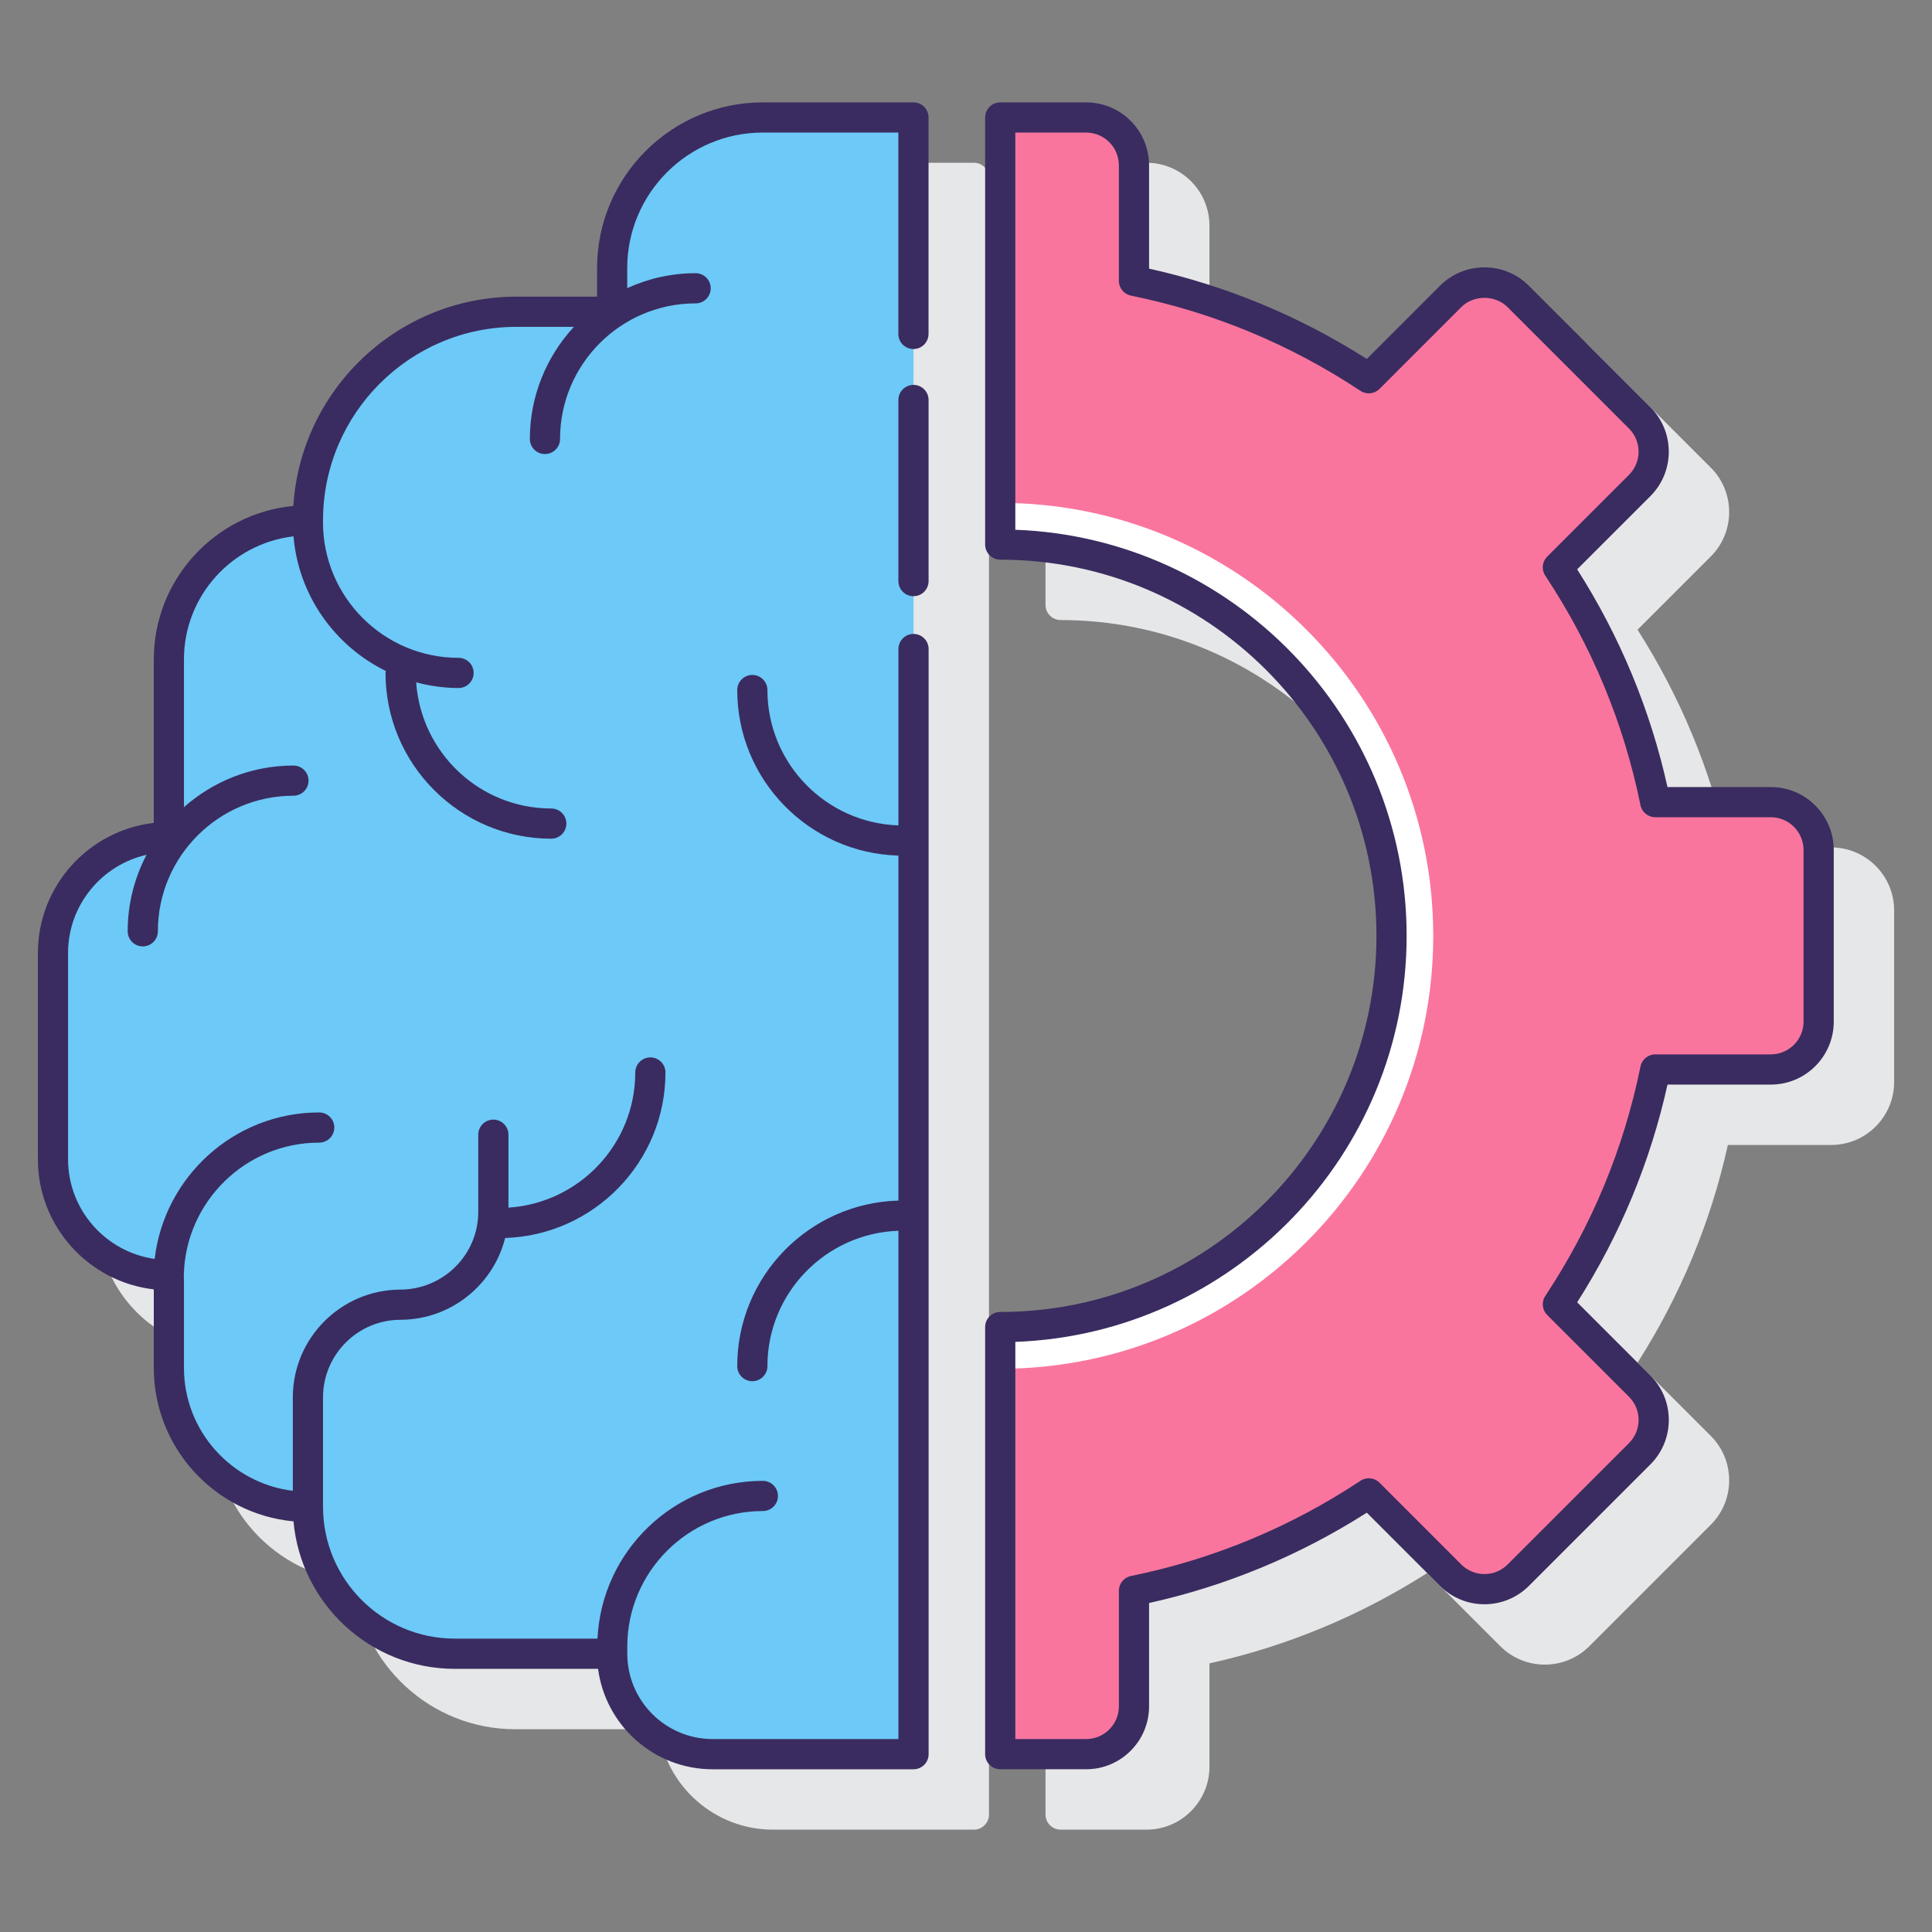 <svg id="Layer_1" enable-background="new 0 0 128 128" height="512" viewBox="0 0 128 128" width="512" xmlns="http://www.w3.org/2000/svg"><rect x="0" y="0" width="128" height="128" fill="#808080" stroke="none"/><g><g fill="#e6e7e8"><path d="m64.521 10.783h-9.982c-6.056 0-10.981 4.926-10.981 10.982v1.889h-5.335c-7.852 0-14.296 6.138-14.79 13.867-5.179.49-9.244 4.863-9.244 10.168v10.831c-4.316.498-7.679 4.174-7.679 8.622v13.661c0 4.447 3.362 8.124 7.679 8.622v5.2c0 5.309 4.071 9.685 9.256 10.169.485 5.468 5.092 9.771 10.684 9.771h9.495c.491 3.75 3.707 6.654 7.589 6.654h13.31c.553 0 1-.448 1-1v-108.436c-.002-.553-.449-1-1.002-1z"/><path d="m121.322 56.144h-6.847c-1.137-5.125-3.146-9.969-5.984-14.424l4.849-4.848c.787-.787 1.221-1.833 1.221-2.947s-.434-2.161-1.221-2.947l-8.045-8.044c-.786-.787-1.833-1.221-2.947-1.221-1.113 0-2.16.434-2.947 1.221l-4.848 4.848c-4.454-2.838-9.299-4.848-14.424-5.985v-6.846c0-2.298-1.87-4.168-4.168-4.168h-5.693c-.553 0-1 .448-1 1v28.297c0 .552.452 1 1.005 1 13.741 0 24.921 11.179 24.921 24.92 0 13.733-11.166 24.907-24.896 24.921-.604-.013-1.03.438-1.03 1v28.297c0 .552.447 1 1 1h5.693c2.298 0 4.168-1.87 4.168-4.168v-6.846c5.125-1.137 9.97-3.147 14.424-5.985l4.848 4.848c1.625 1.625 4.27 1.625 5.895 0l8.045-8.044c.787-.787 1.221-1.834 1.221-2.947s-.434-2.16-1.221-2.947l-4.849-4.848c2.838-4.455 4.848-9.299 5.984-14.424h6.847c2.298 0 4.168-1.87 4.168-4.168v-11.377c-.001-2.299-1.871-4.168-4.169-4.168z"/></g><g><path d="m11.188 55.463v-11.773c0-5.089 4.125-9.214 9.214-9.214 0-7.633 6.188-13.821 13.821-13.821h6.335v-2.889c0-5.513 4.469-9.982 9.982-9.982h9.982v101.78 6.655h-13.31c-3.675 0-6.655-2.979-6.655-6.655h-10.43c-5.371 0-9.726-4.354-9.726-9.726-5.089 0-9.214-4.125-9.214-9.214v-6.144c-4.241 0-7.678-3.438-7.678-7.678v-13.661c.001-4.241 3.438-7.678 7.679-7.678z" fill="#6dc9f7"/><path d="m117.322 53.144h-7.656c-1.148-5.653-3.377-10.911-6.455-15.558l5.421-5.421c1.237-1.237 1.237-3.243 0-4.48l-8.044-8.044c-1.237-1.237-3.243-1.237-4.48 0l-5.421 5.421c-4.647-3.078-9.905-5.307-15.558-6.455v-7.656c0-1.75-1.418-3.168-3.168-3.168h-5.693v28.297h.005c14.316 0 25.921 11.605 25.921 25.921s-11.605 25.921-25.921 25.921c-.002 0-.003 0-.005 0v28.297h5.693c1.75 0 3.168-1.418 3.168-3.168v-7.656c5.653-1.148 10.911-3.377 15.558-6.455l5.421 5.421c1.237 1.237 3.243 1.237 4.48 0l8.044-8.044c1.237-1.237 1.237-3.243 0-4.48l-5.421-5.421c3.078-4.648 5.307-9.905 6.455-15.558h7.656c1.75 0 3.168-1.418 3.168-3.168v-11.378c0-1.75-1.418-3.168-3.168-3.168z" fill="#fa759e"/><path d="m94.956 62c0-15.841-12.842-28.682-28.682-28.682-.002 0-.004 0-.006 0v2.762h.005c14.316 0 25.921 11.605 25.921 25.921s-11.605 25.921-25.921 25.921c-.002 0-.003 0-.005 0v2.762h.006c15.84-.002 28.682-12.843 28.682-28.684z" fill="#fff"/><g fill="#3a2c60"><path d="m60.521 6.783h-9.982c-6.056 0-10.981 4.926-10.981 10.982v1.889h-5.335c-7.852 0-14.296 6.138-14.79 13.867-5.179.49-9.244 4.863-9.244 10.168v10.831c-4.316.498-7.679 4.174-7.679 8.622v13.661c0 4.447 3.362 8.124 7.679 8.622v5.2c0 5.309 4.071 9.685 9.256 10.169.485 5.468 5.092 9.771 10.684 9.771h9.495c.491 3.75 3.707 6.654 7.589 6.654h13.31c.553 0 1-.448 1-1v-73.219c0-.552-.447-1-1-1s-1 .448-1 1v11.685c-4.811-.162-8.679-4.116-8.679-8.967 0-.552-.447-1-1-1s-1 .448-1 1c0 5.953 4.764 10.804 10.679 10.967v22.857c-5.915.162-10.679 5.013-10.679 10.967 0 .552.447 1 1 1s1-.448 1-1c0-4.85 3.867-8.805 8.679-8.967v33.675h-12.31c-3.118 0-5.654-2.537-5.654-5.654 0-.083 0-.386 0-.47 0-4.953 4.029-8.982 8.982-8.982.553 0 1-.448 1-1s-.447-1-1-1c-5.877 0-10.676 4.643-10.956 10.452h-9.457c-4.812 0-8.726-3.915-8.726-8.726 0-.005-.003-.009-.003-.015 0-.002.001-.003.001-.005v-7.235c0-2.836 2.307-5.143 5.143-5.143h.021c3.336-.025 6.128-2.329 6.902-5.419 5.888-.192 10.622-5.03 10.622-10.964 0-.552-.447-1-1-1s-1 .448-1 1c0 4.757-3.72 8.651-8.402 8.953v-4.831c0-.552-.447-1-1-1s-1 .448-1 1v5.119c0 2.835-2.322 5.143-5.177 5.143-.007 0-.014 0-.021 0-3.913.03-7.088 3.223-7.088 7.143v6.187c-4.057-.497-7.212-3.957-7.212-8.146v-5.56s-.008-.611-.009-.627c.132-4.838 4.1-8.735 8.969-8.735.553 0 1-.448 1-1s-.447-1-1-1c-5.623 0-10.266 4.25-10.901 9.706-3.237-.46-5.738-3.242-5.738-6.604v-13.663c0-3.174 2.227-5.832 5.199-6.508-.794 1.518-1.249 3.24-1.249 5.068 0 .552.447 1 1 1s1-.448 1-1c0-4.953 4.029-8.982 8.982-8.982.553 0 1-.448 1-1s-.447-1-1-1c-2.781 0-5.317 1.048-7.254 2.758v-9.788c0-4.206 3.178-7.678 7.258-8.154.333 3.928 2.741 7.264 6.122 8.922-.006.043-.025.081-.025.126 0 6.056 4.926 10.982 10.981 10.982.553 0 1-.448 1-1s-.447-1-1-1c-4.742 0-8.628-3.697-8.95-8.359.898.238 1.836.377 2.807.377.553 0 1-.448 1-1s-.447-1-1-1c-4.953 0-8.982-4.029-8.982-8.981 0-.02.003-.102.003-.127 0-7.07 5.751-12.821 12.82-12.821h3.801c-1.804 1.958-2.917 4.562-2.917 7.428 0 .552.447 1 1 1s1-.448 1-1c0-4.953 4.029-8.982 8.981-8.982.553 0 1-.448 1-1s-.447-1-1-1c-1.617 0-3.148.36-4.531.99v-1.326c0-4.953 4.029-8.982 8.981-8.982h8.982v13.342c0 .552.447 1 1 1s1-.448 1-1v-14.341c.003-.553-.444-1-.997-1z"/><path d="m60.521 25.5c-.553 0-1 .448-1 1v12c0 .552.447 1 1 1s1-.448 1-1v-12c0-.552-.447-1-1-1z"/><path d="m117.322 52.144h-6.847c-1.137-5.125-3.146-9.969-5.984-14.424l4.849-4.848c.787-.787 1.221-1.833 1.221-2.947s-.434-2.161-1.221-2.947l-8.045-8.044c-.786-.787-1.833-1.221-2.947-1.221-1.113 0-2.16.434-2.947 1.221l-4.848 4.848c-4.454-2.838-9.299-4.848-14.424-5.985v-6.846c0-2.298-1.87-4.168-4.168-4.168h-5.693c-.553 0-1 .448-1 1v28.297c0 .552.452 1 1.005 1 13.741 0 24.921 11.179 24.921 24.92 0 13.733-11.166 24.907-24.896 24.921-.011 0-.021 0-.03 0-.553 0-1 .448-1 1v28.297c0 .552.447 1 1 1h5.693c2.298 0 4.168-1.87 4.168-4.168v-6.846c5.125-1.137 9.97-3.147 14.424-5.985l4.848 4.848c1.625 1.625 4.27 1.625 5.895 0l8.045-8.044c.787-.787 1.221-1.834 1.221-2.947s-.434-2.16-1.221-2.947l-4.849-4.848c2.838-4.455 4.848-9.299 5.984-14.424h6.847c2.298 0 4.168-1.87 4.168-4.168v-11.377c-.001-2.299-1.871-4.168-4.169-4.168zm2.168 15.544c0 1.195-.973 2.168-2.168 2.168h-7.656c-.476 0-.886.335-.98.801-1.103 5.433-3.225 10.549-6.308 15.205-.263.396-.209.923.127 1.259l5.421 5.421c.846.845.846 2.221 0 3.066l-8.045 8.044c-.846.845-2.221.845-3.066 0l-5.42-5.421c-.336-.337-.865-.389-1.259-.127-4.656 3.083-9.771 5.206-15.206 6.309-.466.095-.801.504-.801.98v7.656c0 1.195-.973 2.168-2.168 2.168h-4.693v-26.314c14.384-.526 25.925-12.392 25.925-26.903 0-14.51-11.538-26.375-25.926-26.902v-26.315h4.693c1.195 0 2.168.973 2.168 2.168v7.656c0 .476.335.885.801.98 5.435 1.103 10.55 3.226 15.206 6.309.394.261.923.21 1.259-.127l5.42-5.421c.818-.819 2.248-.819 3.066 0l8.045 8.044c.409.41.635.954.635 1.533s-.226 1.123-.635 1.533l-5.421 5.421c-.336.336-.39.863-.127 1.259 3.083 4.656 5.205 9.771 6.308 15.205.095.466.505.801.98.801h7.656c1.195 0 2.168.973 2.168 2.168v11.376z"/></g></g></g></svg>